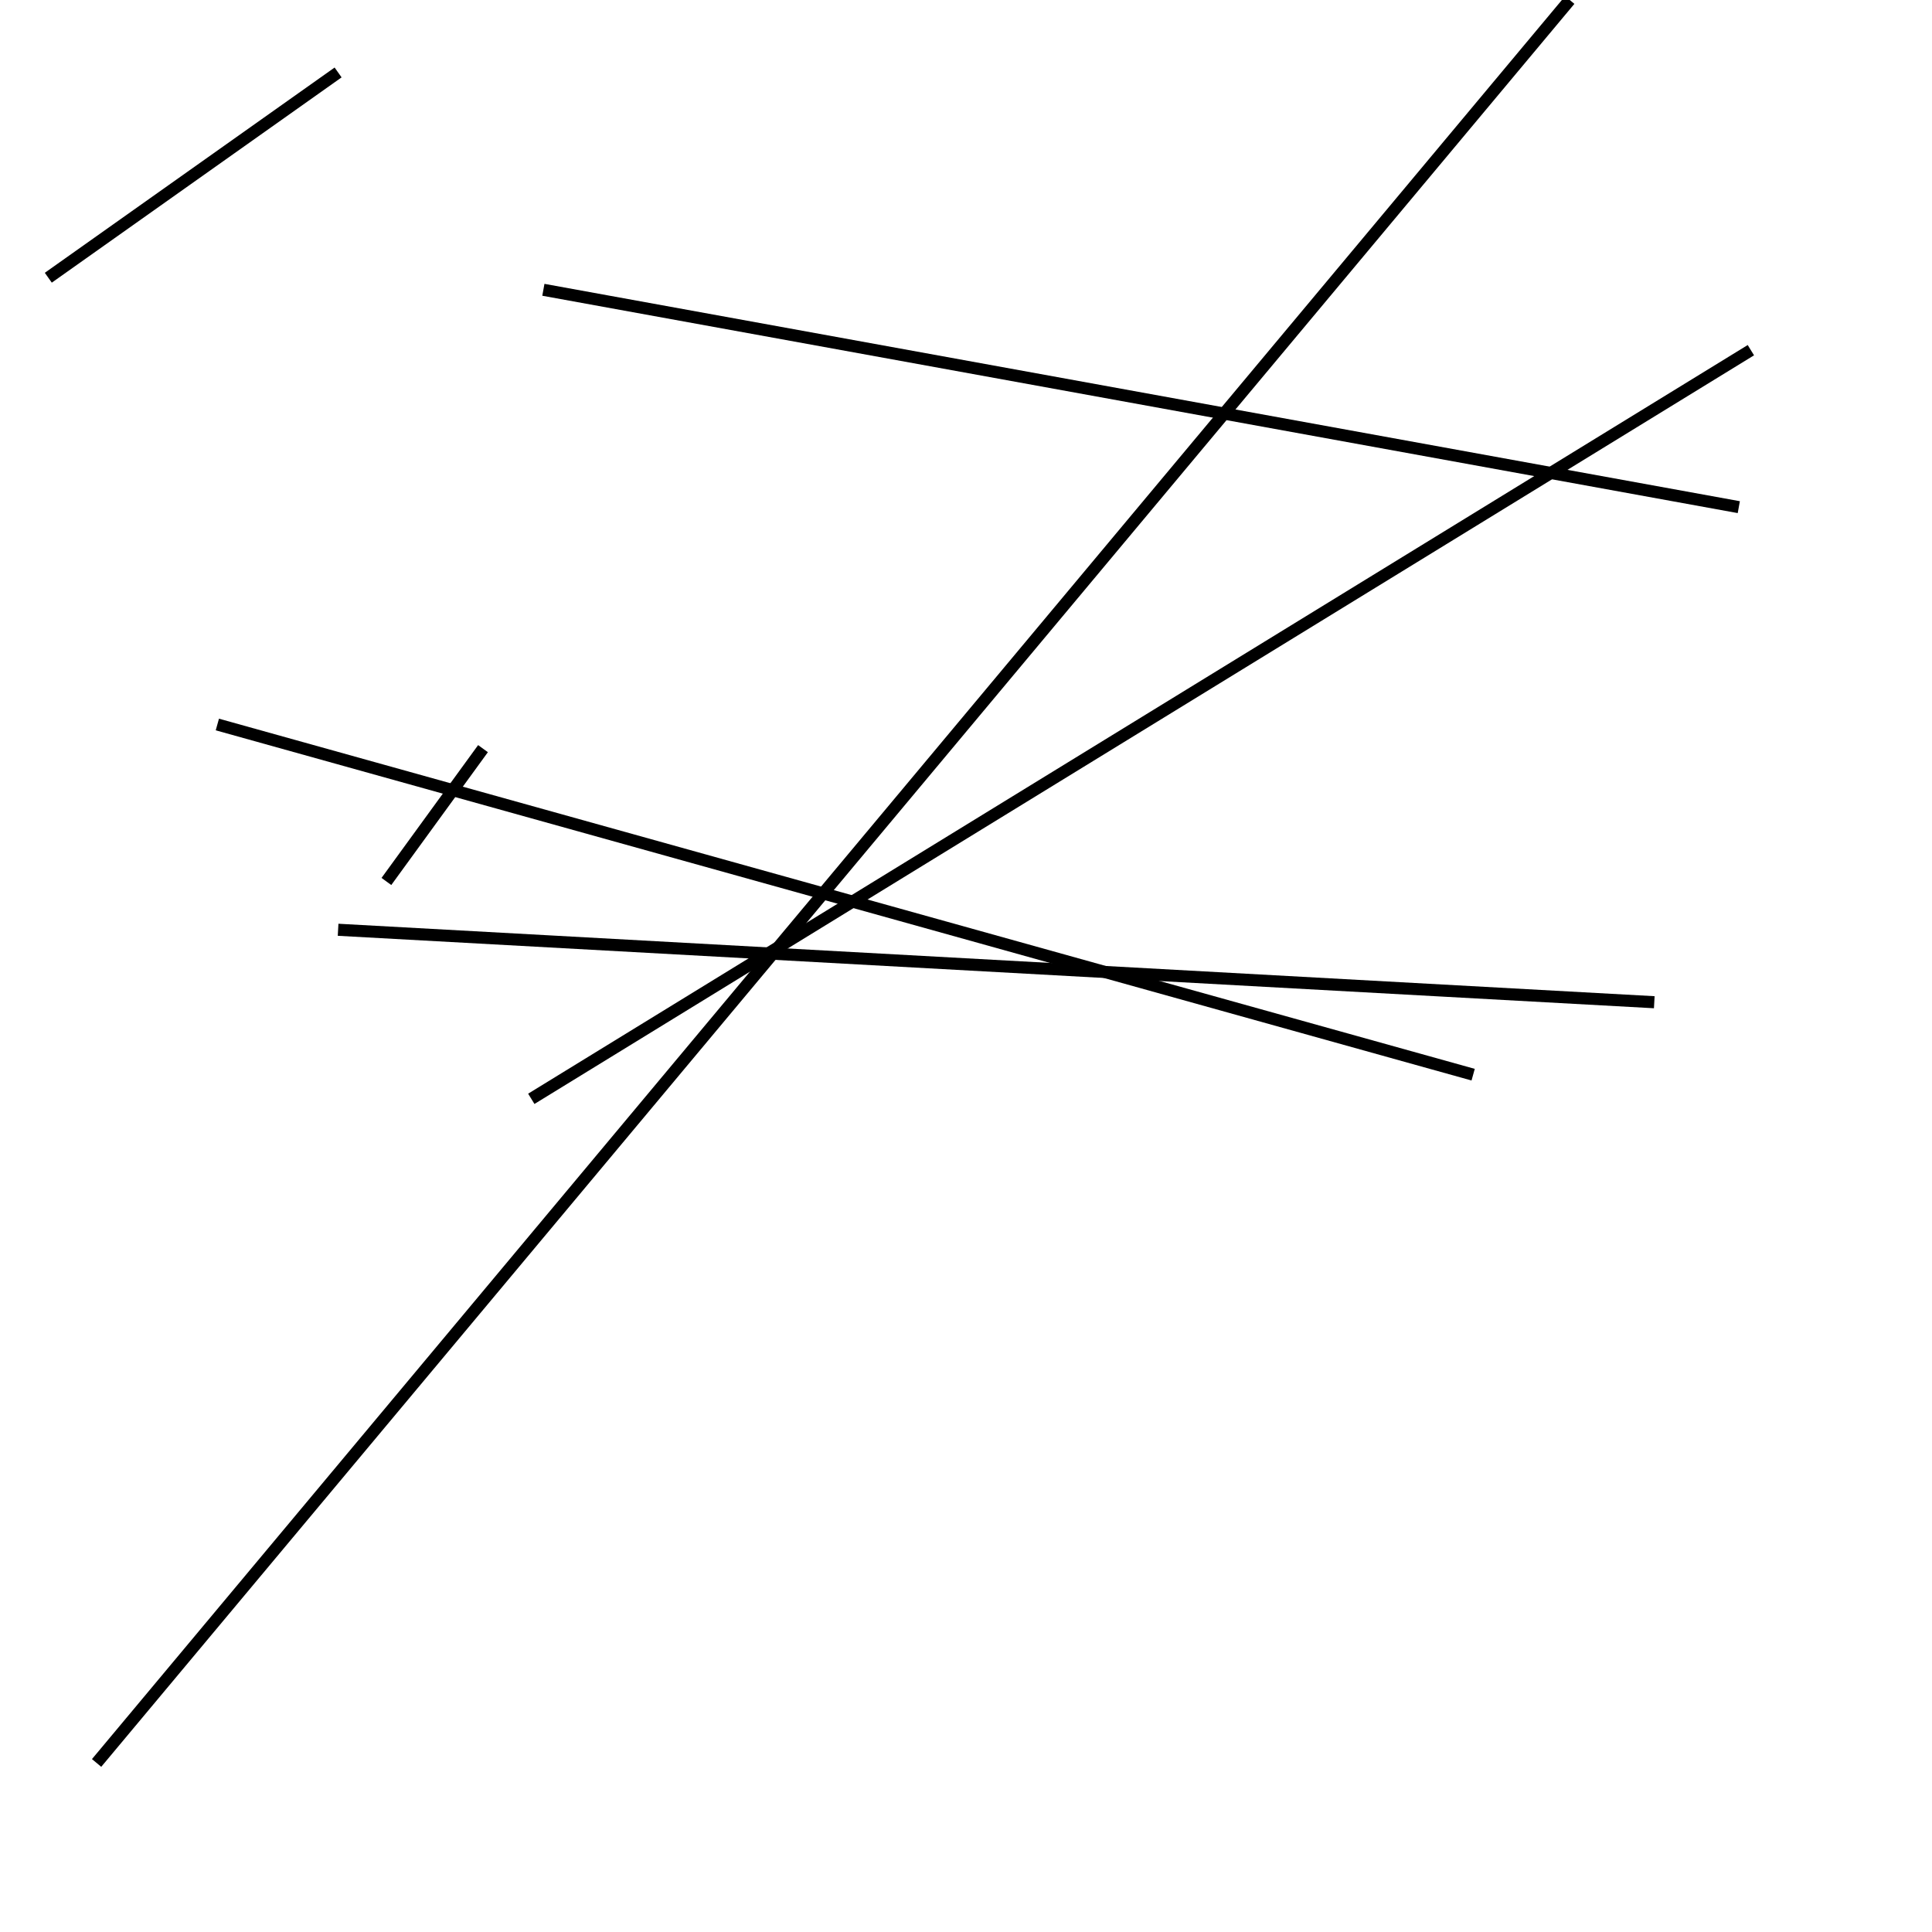 <?xml version="1.0" encoding="utf-8" ?>
<svg baseProfile="full" height="160" version="1.1" width="160" xmlns="http://www.w3.org/2000/svg" xmlns:ev="http://www.w3.org/2001/xml-events" xmlns:xlink="http://www.w3.org/1999/xlink"><defs /><line stroke="black" stroke-width="1" x1="44" x2="145" y1="91" y2="29" /><line stroke="black" stroke-width="1" x1="137" x2="28" y1="83" y2="77" /><line stroke="black" stroke-width="1" x1="4" x2="28" y1="23" y2="6" /><line stroke="black" stroke-width="1" x1="8" x2="130" y1="146" y2="0" /><line stroke="black" stroke-width="1" x1="18" x2="122" y1="60" y2="89" /><line stroke="black" stroke-width="1" x1="45" x2="144" y1="24" y2="42" /><line stroke="black" stroke-width="1" x1="40" x2="32" y1="62" y2="73" /></svg>